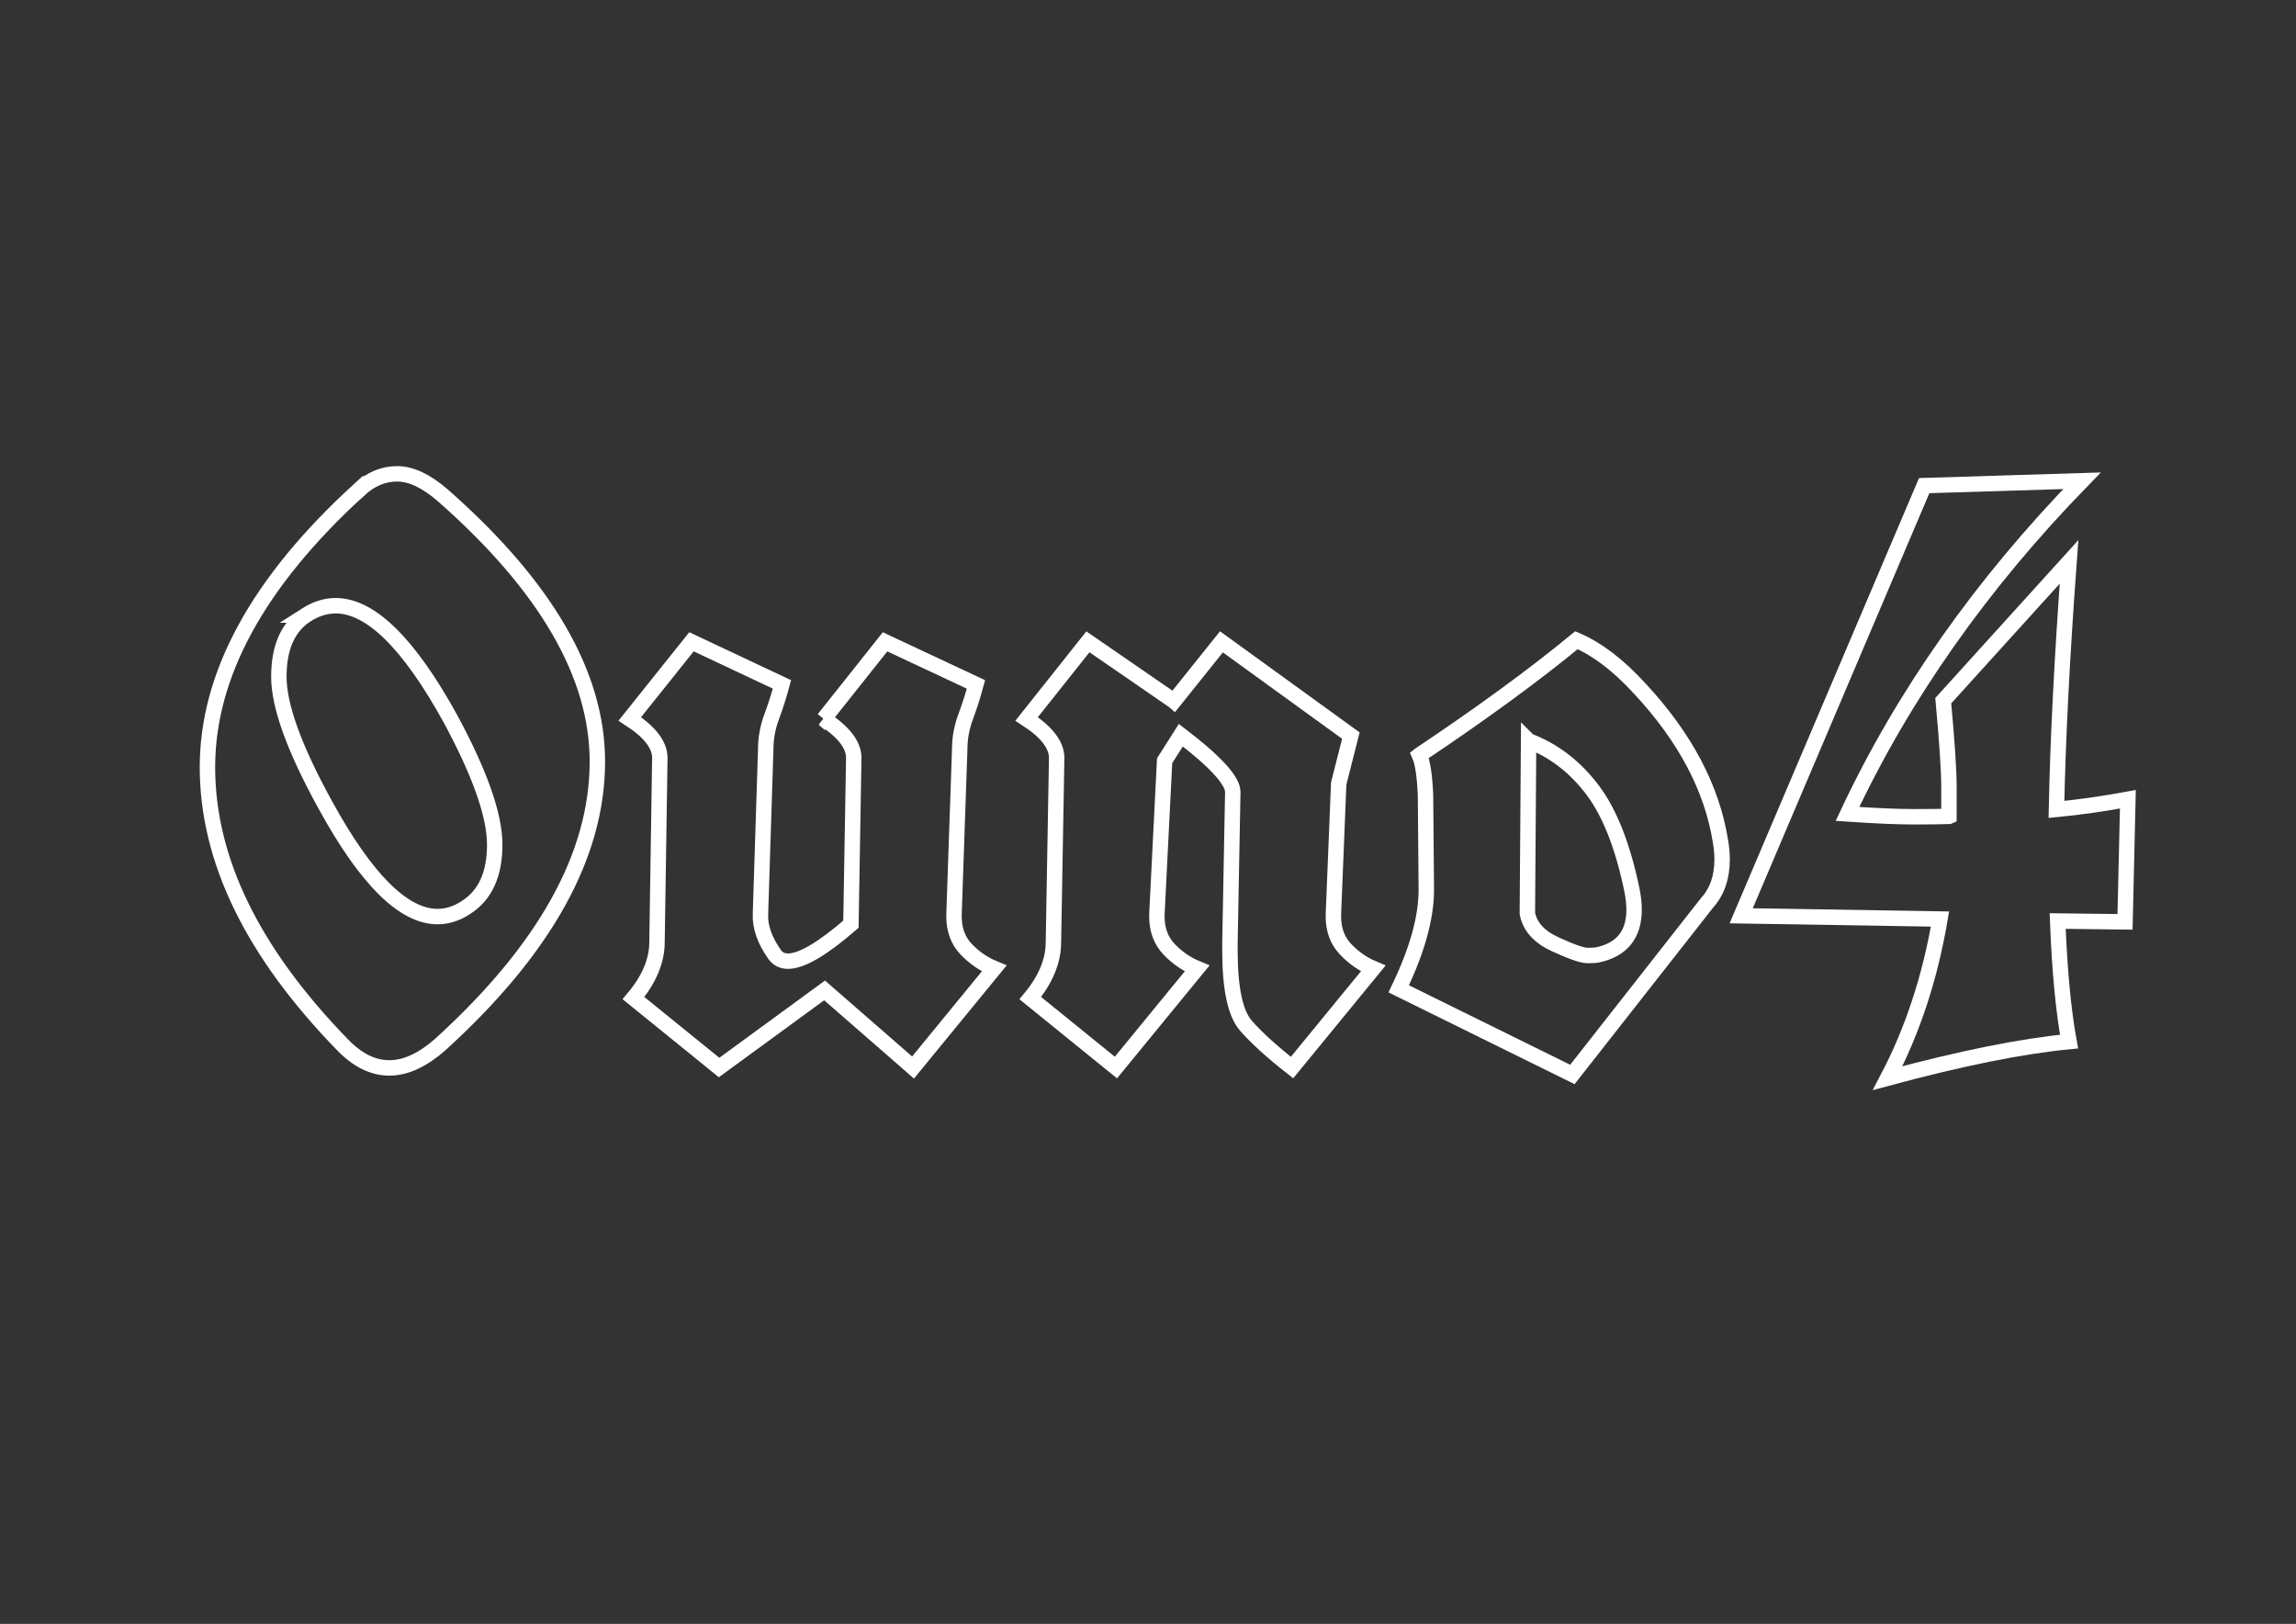 <?xml version="1.0" encoding="UTF-8"?>
<svg id="Capa_1" data-name="Capa 1" xmlns="http://www.w3.org/2000/svg" version="1.1" viewBox="0 0 1190.55 841.89">
  <rect x="0" y="0" width="1190.55" height="841.89" fill="#333333" stroke="none"/>
  <defs>
    <style>
      .cls-1 {
        fill: none;
        stroke: #fff;
        stroke-miterlimit: 10;
        stroke-width: 8px;
      }
    </style>
  </defs>
  <path class="cls-1" d="M186.05,254.07c6.03-5.61,12.66-8.42,19.88-8.42s15.11,3.72,23.67,11.15c53.44,46.99,80.16,92.99,80.16,138.02,0,48.53-27.21,97.48-81.63,146.85-9.12,8-17.88,11.99-26.3,11.99s-16.48-4-24.2-11.99c-46.71-47.97-70.06-95.94-70.06-143.91s26.16-95.87,78.48-143.7ZM158.7,318.87c-9.4,6.17-14.1,16.83-14.1,31.98s8,37.24,23.98,66.27c21.18,38.71,40.61,58.07,58.28,58.07,5.19,0,10.17-1.61,14.94-4.84,9.82-6.31,14.73-17.11,14.73-32.4s-7.72-37.17-23.14-65.64c-21.46-38.85-41.24-58.28-59.33-58.28-5.19,0-10.31,1.61-15.36,4.84Z"/>
  <path class="cls-1" d="M427.16,372.73l31.77-39.98,47.13,22.09c-1.54,5.75-3.33,11.36-5.37,16.83-2.03,5.47-3.05,11.08-3.05,16.83l-2.95,85.42v1.26c0,6.87,2.1,12.52,6.31,16.94,4.21,4.42,9.05,7.75,14.52,9.99l-42.08,51.34-45.87-39.97-54.7,39.97-44.39-35.98c8.13-9.68,12.2-19.36,12.2-29.03l1.47-95.52c0-6.73-5.19-13.47-15.57-20.2l31.98-39.98,46.92,22.09c-1.54,5.75-3.33,11.36-5.37,16.83-2.03,5.47-3.05,11.08-3.05,16.83l-2.73,85.42c-.28,6.73,2.24,13.82,7.57,21.25,1.68,2.1,3.92,3.16,6.73,3.16,7.01,0,17.88-6.38,32.61-19.15l1.47-86.26c0-6.73-5.19-13.47-15.57-20.2Z"/>
  <path class="cls-1" d="M608.73,363.48l24.62-30.72,67.12,48.6-6.31,24.83-2.74,67.75v1.26c0,6.87,2.1,12.52,6.31,16.94,4.21,4.42,8.97,7.75,14.31,9.99l-42.08,51.34c-10.38-8.13-18.34-15.36-23.88-21.67-5.54-6.31-8.31-19.28-8.31-38.92v-4.42l1.47-77.85c0-5.89-8.98-15.71-26.93-29.46l-8.42,13.25-4,79.53v1.26c0,6.87,2.1,12.52,6.31,16.94,4.21,4.42,9.05,7.75,14.52,9.99l-42.08,51.34-44.39-35.98c8-9.68,11.99-19.36,11.99-29.03l1.68-95.52c0-6.73-5.19-13.47-15.57-20.2l31.77-39.98,44.6,30.72Z"/>
  <path class="cls-1" d="M736.02,391.46c32.68-21.88,59.82-41.73,81.42-59.54,10.8,4.63,21.67,12.91,32.61,24.83,23.7,25.39,37.73,51.9,42.08,79.53.56,3.23.84,6.31.84,9.26,0,9.26-2.6,16.76-7.79,22.51l-69.85,89-90.05-44.39c9.54-19.78,14.31-36.89,14.31-51.34l-.42-49.02c-.42-10.1-1.47-17.04-3.16-20.83ZM792.62,384.09l-.63,89.42c1.26,6.87,6.1,12.24,14.52,16.09,8.42,3.86,13.99,5.79,16.73,5.79s4.59-.14,5.58-.42c12.34-2.8,18.51-10.59,18.51-23.35,0-2.95-.35-6.24-1.05-9.89-4.77-23.14-11.68-40.64-20.72-52.49-9.05-11.85-20.02-20.23-32.93-25.14Z"/>
  <path class="cls-1" d="M1010.59,423.23v-15.57c0-8.13-.98-22.93-2.95-44.39l65.22-71.96c-3.65,49.79-5.82,92.57-6.52,128.34,11.64-1.12,23.98-2.87,37.03-5.26l-1.47,63.54-34.93-.42c.98,25.53,2.95,46.36,5.89,62.49-24.69,2.39-56.04,8.7-94.05,18.94,12.9-24.54,21.95-52.04,27.14-82.47l-103.09-1.68,94.89-223.02,81.84-2.52c-52.18,53.58-92.71,111.16-121.61,172.73,14.59.98,26.02,1.47,34.29,1.47s14.38-.07,18.3-.21Z"/>
</svg>